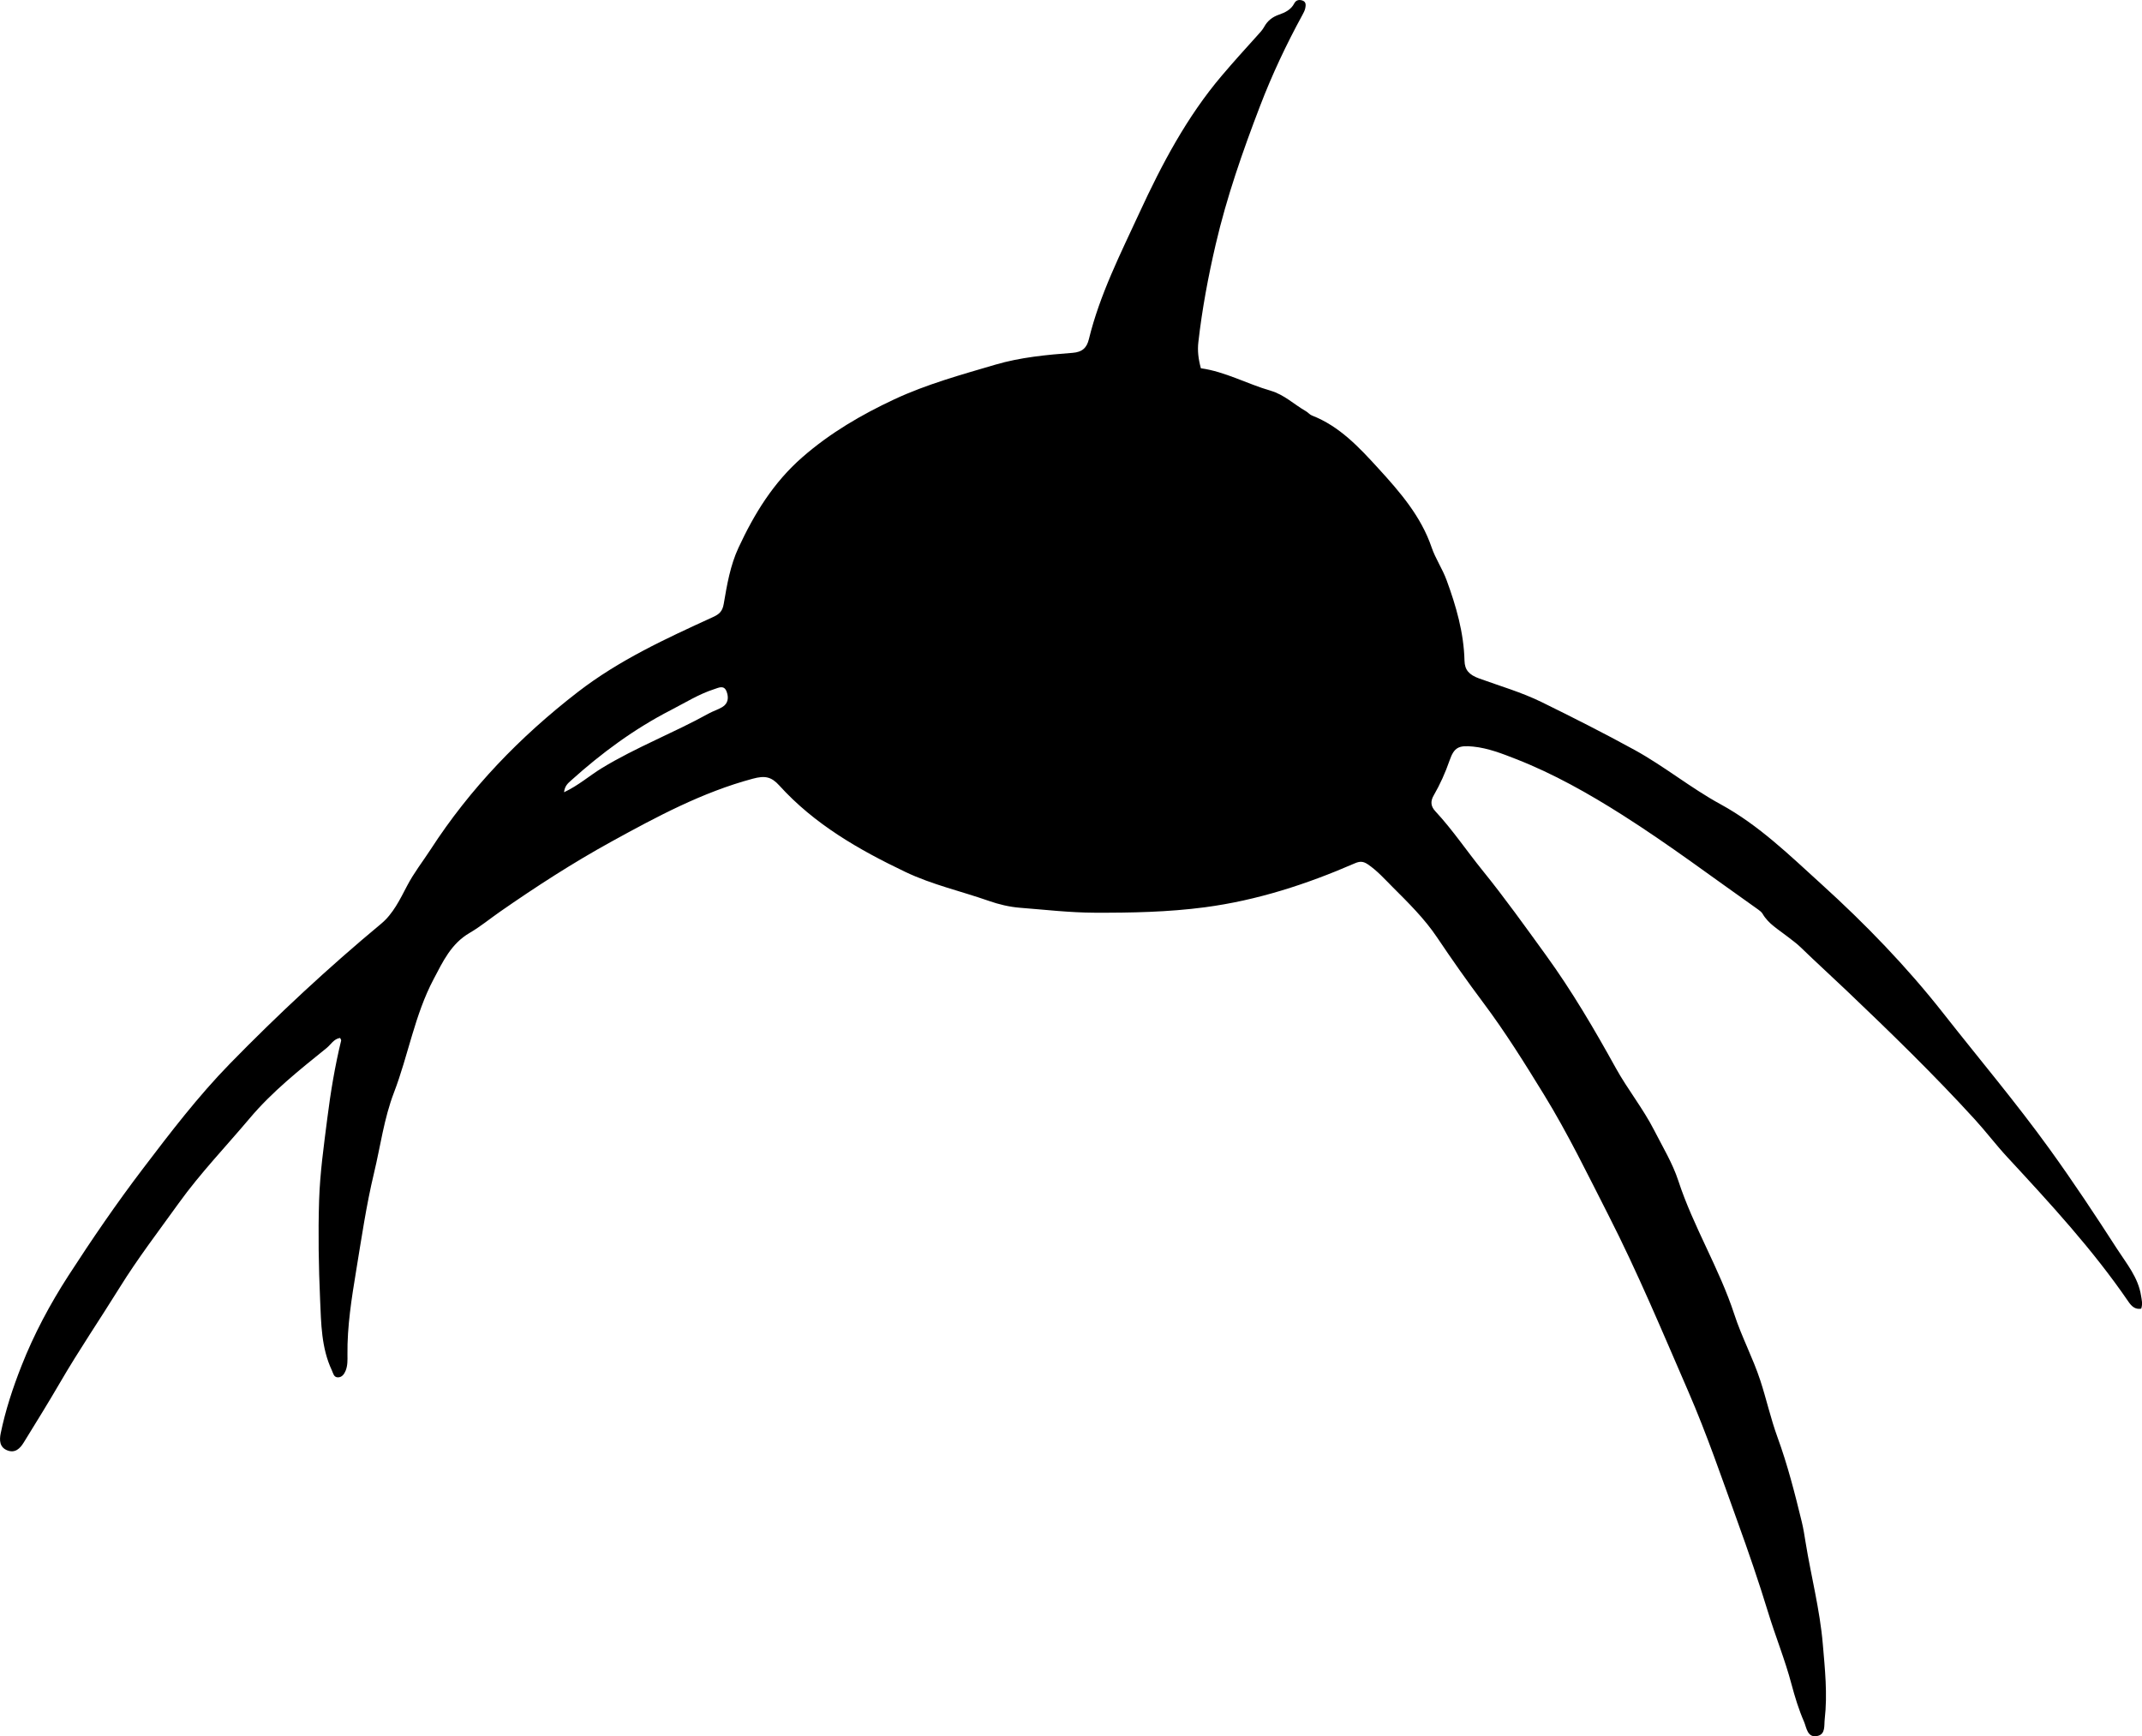 <?xml version="1.0" encoding="utf-8"?>
<!-- Generator: Adobe Illustrator 24.0.2, SVG Export Plug-In . SVG Version: 6.00 Build 0)  -->
<svg version="1.1" id="Layer_1" xmlns="http://www.w3.org/2000/svg" xmlns:xlink="http://www.w3.org/1999/xlink" x="0px" y="0px"
	 width="860.52" height="697.48" viewBox="0 0 860.52 697.48" style="enable-background:new 0 0 860.52 697.48;" xml:space="preserve">
<g>
	<path d="M136.64,416.95c-2.54,0.35-3.71,2.66-5.43,4.05c-10.88,8.79-21.86,17.49-30.93,28.27c-9.54,11.32-19.86,22.07-28.48,34.06
		c-8.04,11.19-16.46,22.17-23.75,33.92c-7.89,12.71-16.32,25.08-23.85,38.02c-4.75,8.16-9.72,16.19-14.68,24.22
		c-1.46,2.36-3.42,4.36-6.57,3.14c-3.19-1.24-3.21-4.19-2.68-6.8c1.91-9.31,4.88-18.3,8.36-27.14
		c5.01-12.75,11.48-24.83,18.85-36.24c9.46-14.63,19.32-29.03,29.9-42.94c11.09-14.59,22.22-29.14,35-42.24
		c19.3-19.77,39.53-38.57,60.8-56.25c4.73-3.93,7.53-9.76,10.36-15.17c2.72-5.22,6.31-9.77,9.47-14.64
		c15.91-24.55,35.84-45.21,59.03-63.15c16.71-12.93,35.49-21.53,54.39-30.18c2.46-1.12,3.8-2.26,4.31-5.25
		c1.31-7.69,2.63-15.5,5.95-22.63c6.34-13.62,13.98-26.15,25.64-36.33c11.21-9.79,23.75-17.09,36.97-23.27
		c12.96-6.05,26.82-9.86,40.53-13.9c10.1-2.97,20.6-3.97,31.05-4.76c3.94-0.3,5.72-2.04,6.56-5.48
		c4.37-17.91,12.71-34.33,20.34-50.86c8.97-19.43,19.05-38.53,33.1-55.06c4.62-5.44,9.41-10.74,14.19-16.03
		c1.01-1.12,2.05-2.18,2.78-3.5c1.34-2.44,3.27-3.99,5.98-4.93c2.4-0.83,4.83-1.98,6.12-4.52c0.74-1.45,2.11-1.6,3.43-1.09
		c1.38,0.54,1.22,1.9,0.99,3.02c-0.19,0.95-0.68,1.85-1.15,2.72c-6.48,11.85-12.23,24.08-17.04,36.64
		c-6.96,18.16-13.37,36.52-17.8,55.55c-3.02,12.99-5.46,26.02-6.96,39.25c-0.39,3.42-0.03,6.62,1.01,10.49
		c9.68,1.32,18.5,6.25,28.04,9.02c5.47,1.59,9.42,5.52,14.15,8.22c0.86,0.49,1.54,1.38,2.43,1.73
		c11.13,4.31,19.05,12.89,26.74,21.31c8.59,9.4,17.07,19.15,21.33,31.64c1.55,4.56,4.34,8.6,6.01,13.15
		c3.85,10.48,6.93,21.11,7.21,32.39c0.09,3.72,1.82,5.66,5.85,7.13c8.44,3.06,17.08,5.55,25.19,9.53
		c12.54,6.16,24.99,12.45,37.24,19.17c11.98,6.58,22.61,15.31,34.58,21.84c15.41,8.41,27.78,20.54,40.57,32.14
		c17.64,15.99,34.23,33.13,48.92,51.83c14.28,18.18,29.21,35.85,42.76,54.63c9.45,13.1,18.36,26.55,27.09,40.09
		c3.72,5.77,8.48,11.44,9.59,18.71c0.25,1.61,0.73,3.25,0.07,5.23c-2.43,0.44-3.89-0.99-5.13-2.8
		c-14.33-20.96-31.51-39.53-48.69-58.1c-4.52-4.88-8.54-10.22-13.03-15.13c-16.4-17.97-33.85-34.91-51.45-51.68
		c-6.14-5.85-12.43-11.55-18.52-17.46c-1.66-1.61-3.58-2.97-5.41-4.4c-3.52-2.76-7.52-4.99-9.87-9.05c-0.4-0.69-1.12-1.24-1.79-1.72
		c-18.1-12.75-35.81-26.1-54.5-37.96c-13.6-8.63-27.7-16.59-42.75-22.48c-5.52-2.16-11.18-4.4-17.22-5.01
		c-5.82-0.59-7.65,0.27-9.5,5.58c-1.71,4.91-3.8,9.59-6.39,14.06c-1.38,2.38-1.15,4.37,0.68,6.34c6.93,7.45,12.6,15.93,18.99,23.82
		c8.89,10.98,17.12,22.5,25.41,33.94c10.46,14.43,19.46,29.77,28.07,45.35c4.75,8.59,10.98,16.29,15.45,25.05
		c3.4,6.67,7.37,13.19,9.68,20.24c6.07,18.56,16.49,35.25,22.53,53.77c2.95,9.04,7.46,17.45,10.41,26.46
		c2.47,7.54,4.17,15.31,6.9,22.8c4.05,11.08,6.97,22.53,9.76,33.99c0.67,2.74,1.1,5.55,1.55,8.34c2.21,13.6,5.73,26.97,6.9,40.75
		c0.86,10.06,1.93,20.11,0.77,30.21c-0.29,2.5,0.38,5.92-2.77,6.7c-4.22,1.05-4.52-3.33-5.53-5.66c-2.12-4.86-3.69-10-5.06-15.14
		c-2.6-9.81-6.45-19.2-9.4-28.89c-3.73-12.23-7.91-24.34-12.26-36.37c-6.33-17.53-12.35-35.17-19.78-52.28
		c-10.33-23.8-20.32-47.77-32.12-70.89c-8.31-16.29-16.3-32.8-25.88-48.39c-7.75-12.61-15.58-25.19-24.49-37.06
		c-6.39-8.52-12.52-17.26-18.46-26.1c-5.07-7.54-11.47-13.82-17.82-20.17c-3.16-3.16-6.13-6.52-9.9-9.1
		c-1.96-1.34-3.29-1.34-5.38-0.43c-19.31,8.4-39.23,14.86-60.17,17.63c-14.71,1.94-29.53,2.24-44.37,2.18
		c-10.01-0.04-19.91-1.21-29.84-1.98c-4.26-0.33-8.58-1.36-12.62-2.78c-11.14-3.9-22.73-6.49-33.45-11.6
		c-18.72-8.93-36.58-19.17-50.69-34.75c-3.21-3.54-5.78-4.03-10.64-2.72c-20.31,5.44-38.6,15.28-56.77,25.26
		c-15.43,8.48-30.26,18.07-44.74,28.14c-4.09,2.85-8,6.07-12.24,8.54c-7.48,4.36-10.73,11.5-14.46,18.55
		c-7.62,14.4-10.18,30.54-15.94,45.56c-4.03,10.5-5.43,21.58-8.03,32.39c-3.11,12.95-5.01,26.14-7.17,39.22
		c-1.82,11.06-3.63,22.35-3.49,33.71c0.03,2.16,0.1,4.36-0.72,6.41c-0.57,1.41-1.53,2.78-3.23,2.7c-1.57-0.08-1.77-1.63-2.34-2.85
		c-4.22-9.01-4.28-18.76-4.7-28.32c-0.58-13.3-0.82-26.62-0.4-39.95c0.35-11,1.89-21.88,3.27-32.76
		c1.33-10.56,3.07-21.08,5.59-31.44C137.1,417.74,136.82,417.4,136.64,416.95z M226.6,318.25c5.84-2.74,10.21-6.66,15.15-9.68
		c13.8-8.4,28.93-14.17,43.03-21.98c1.74-0.96,3.7-1.53,5.4-2.56c2.37-1.44,2.62-3.78,1.75-6.15c-1.04-2.85-3.17-1.63-5.01-1.04
		c-6.2,1.99-11.67,5.46-17.42,8.41c-14.74,7.57-27.88,17.28-40.13,28.31C228.15,314.66,226.86,315.74,226.6,318.25z"/>
</g>
</svg>
